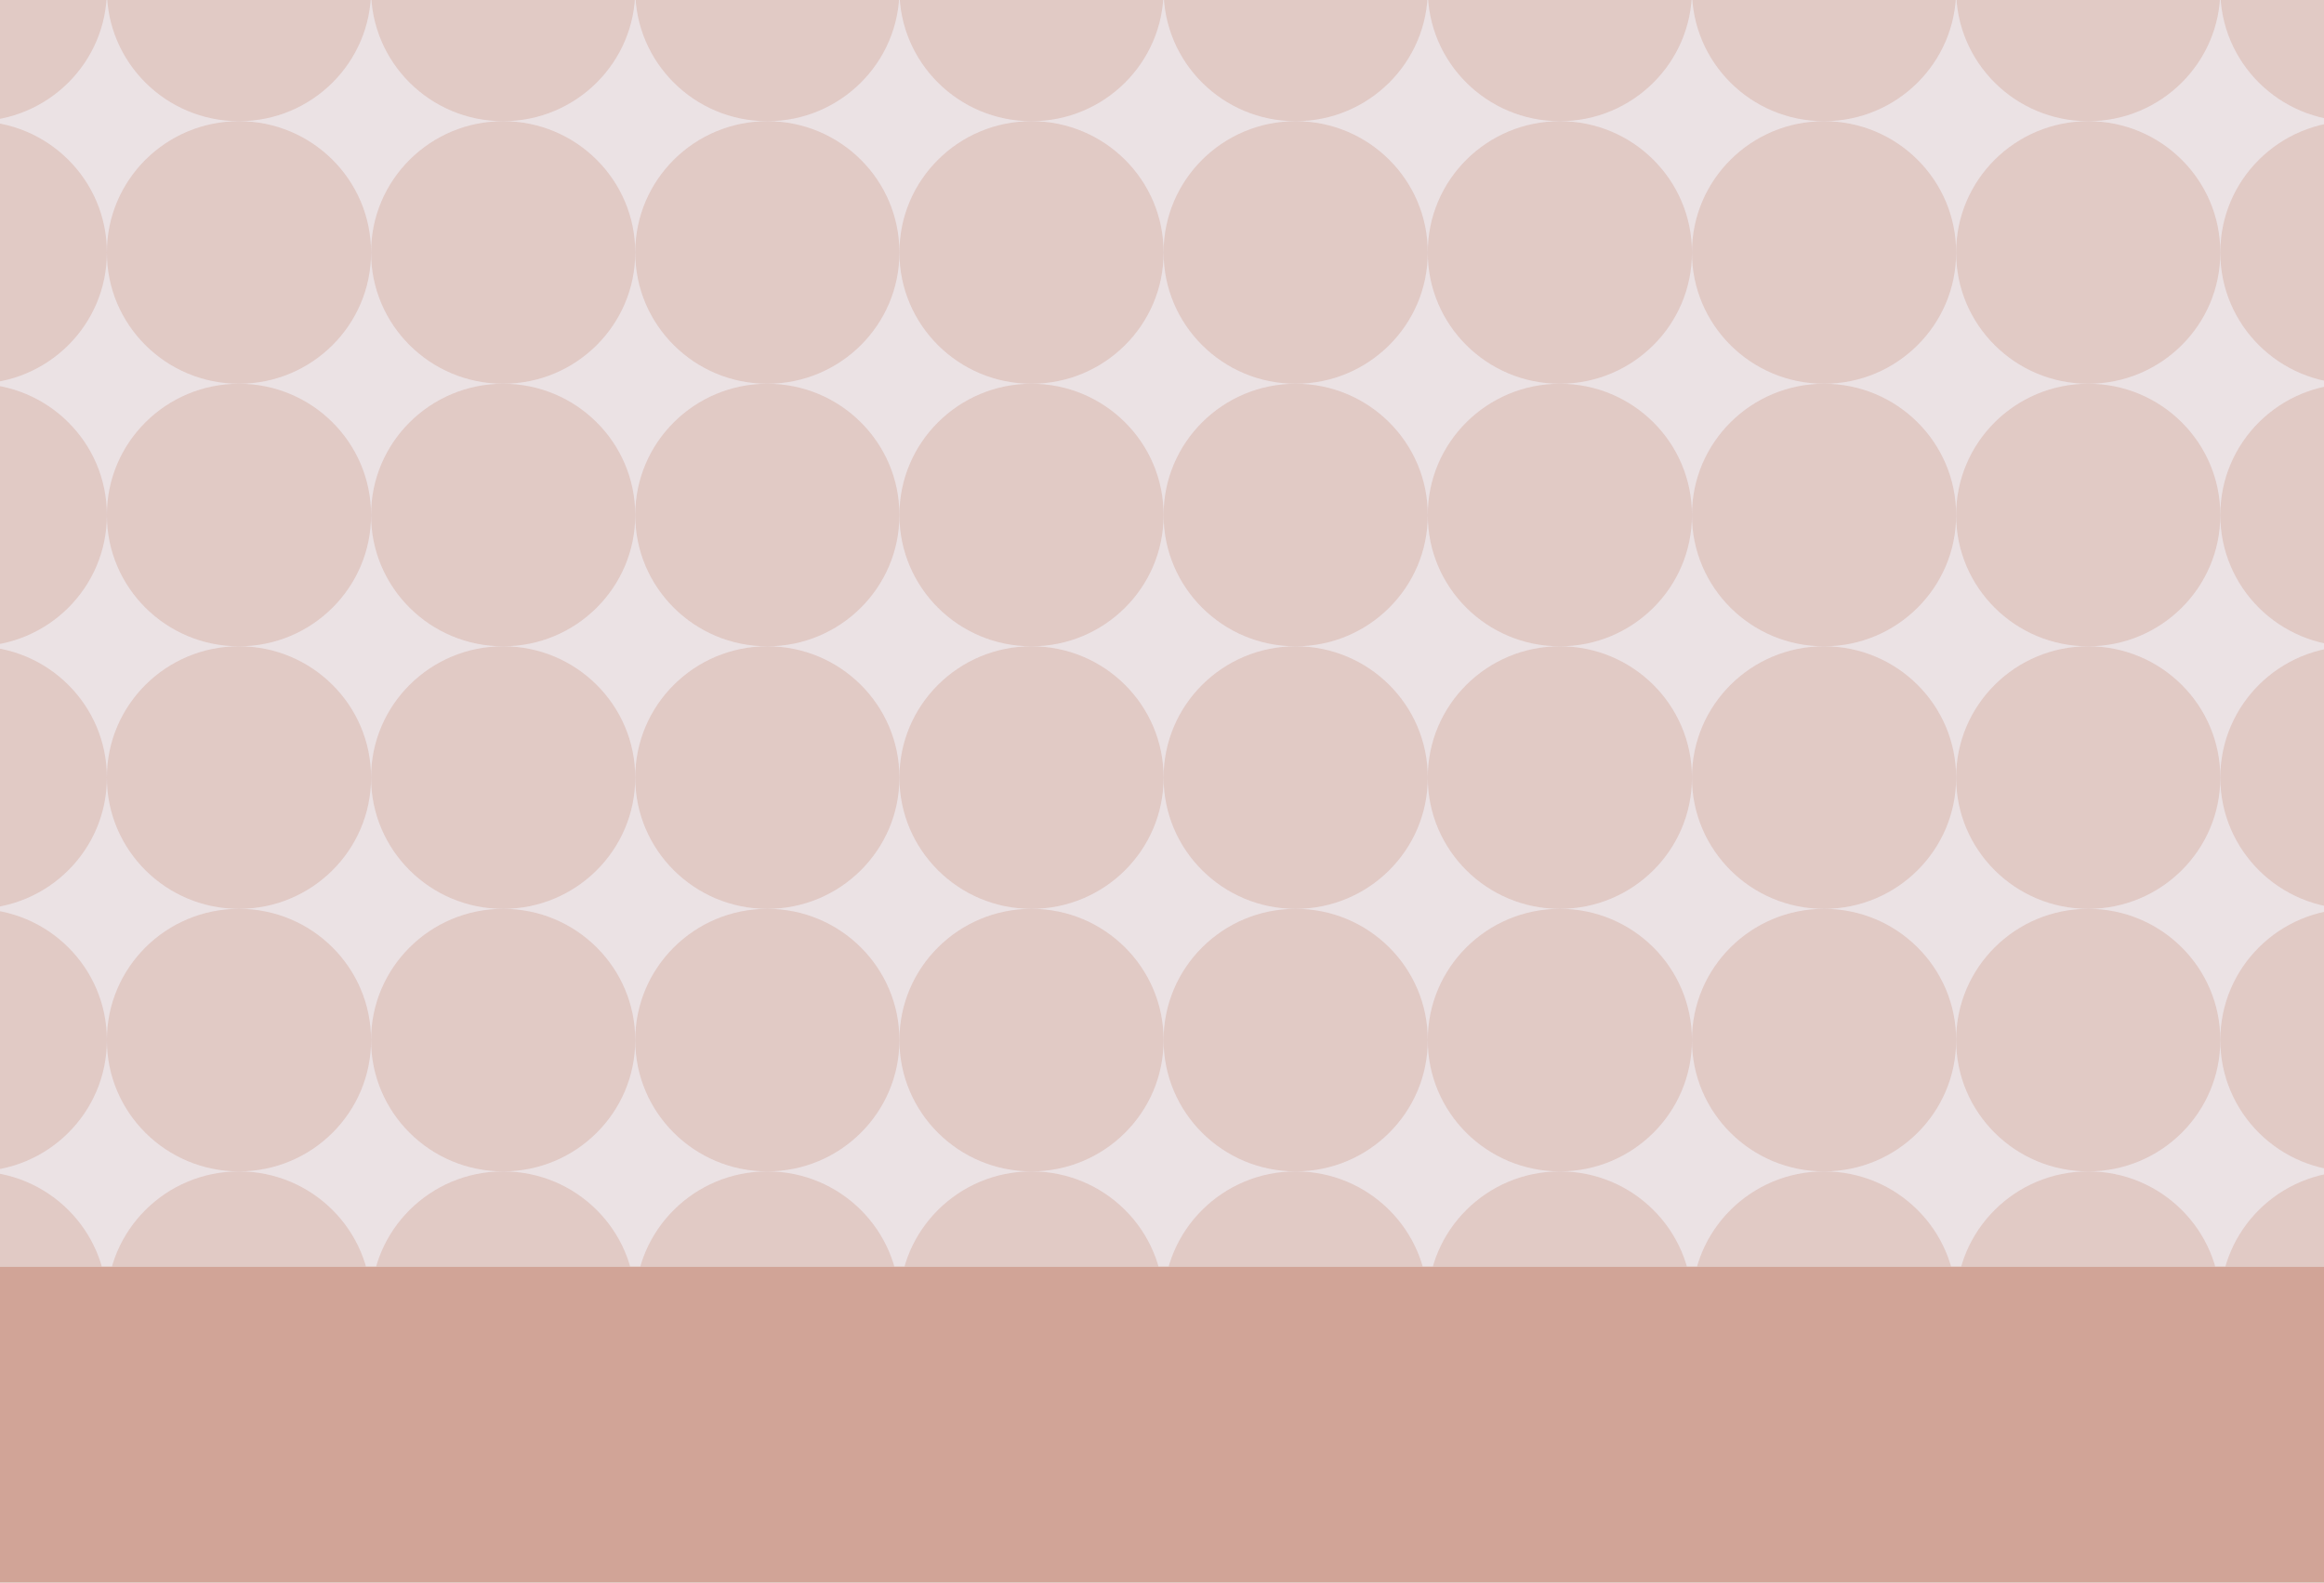 <?xml version="1.0" encoding="UTF-8"?>
<svg id="Layer_2" data-name="Layer 2" xmlns="http://www.w3.org/2000/svg" xmlns:xlink="http://www.w3.org/1999/xlink" viewBox="0 0 743 506">
  <defs>
    <style>
      .cls-1 {
        fill: none;
      }

      .cls-2 {
        clip-path: url(#clippath);
      }

      .cls-3 {
        fill: #ebe2e4;
      }

      .cls-4 {
        clip-path: url(#clippath-1);
      }

      .cls-5 {
        clip-path: url(#clippath-3);
      }

      .cls-6 {
        clip-path: url(#clippath-2);
      }

      .cls-7 {
        fill: #c07c65;
        isolation: isolate;
        opacity: .6;
      }

      .cls-8 {
        opacity: .4;
      }
    </style>
    <clipPath id="clippath">
      <rect id="Rectangle_38-2" data-name="Rectangle 38" class="cls-1" x="0" width="743" height="405"/>
    </clipPath>
    <clipPath id="clippath-1">
      <rect class="cls-1" x="-8" y="-4.17" width="759" height="413.17"/>
    </clipPath>
    <clipPath id="clippath-2">
      <rect class="cls-1" x="-8" y="-4.17" width="759" height="421.33"/>
    </clipPath>
    <clipPath id="clippath-3">
      <rect class="cls-1" x="-6.53" y="-5.06" width="757.07" height="423.24"/>
    </clipPath>
  </defs>
  <g id="Layer_1-2" data-name="Layer 1">
    <rect id="Rectangle_38" data-name="Rectangle 38" class="cls-3" width="743" height="506"/>
    <rect id="Rectangle_42" data-name="Rectangle 42" class="cls-7" y="405" width="743" height="101"/>
    <g class="cls-2">
      <g id="Layer_2-2" data-name="Layer 2">
        <g class="cls-4">
          <g id="Group_32" data-name="Group 32">
            <g class="cls-6">
              <g id="Group_31" data-name="Group 31">
                <g id="Layer_2-2" data-name="Layer 2-2">
                  <g id="Group_29" data-name="Group 29" class="cls-8">
                    <g class="cls-5">
                      <g id="Group_30" data-name="Group 30">
                        <g id="Group_28" data-name="Group 28">
                          <ellipse id="Ellipse_1" data-name="Ellipse 1" class="cls-7" cx="-8.06" cy="-3.22" rx="42.23" ry="41.97"/>
                          <ellipse id="Ellipse_2" data-name="Ellipse 2" class="cls-7" cx="76.4" cy="-3.22" rx="42.23" ry="41.97"/>
                          <ellipse id="Ellipse_3" data-name="Ellipse 3" class="cls-7" cx="160.86" cy="-3.22" rx="42.23" ry="41.97"/>
                          <ellipse id="Ellipse_4" data-name="Ellipse 4" class="cls-7" cx="245.32" cy="-3.22" rx="42.23" ry="41.97"/>
                          <ellipse id="Ellipse_5" data-name="Ellipse 5" class="cls-7" cx="329.78" cy="-3.22" rx="42.23" ry="41.97"/>
                          <ellipse id="Ellipse_6" data-name="Ellipse 6" class="cls-7" cx="414.24" cy="-3.22" rx="42.23" ry="41.97"/>
                          <ellipse id="Ellipse_7" data-name="Ellipse 7" class="cls-7" cx="498.7" cy="-3.22" rx="42.23" ry="41.97"/>
                          <ellipse id="Ellipse_8" data-name="Ellipse 8" class="cls-7" cx="583.16" cy="-3.22" rx="42.23" ry="41.97"/>
                          <ellipse id="Ellipse_9" data-name="Ellipse 9" class="cls-7" cx="667.62" cy="-3.22" rx="42.23" ry="41.97"/>
                          <ellipse id="Ellipse_10" data-name="Ellipse 10" class="cls-7" cx="752.08" cy="-3.22" rx="42.23" ry="41.97"/>
                          <ellipse id="Ellipse_11" data-name="Ellipse 11" class="cls-7" cx="-8.06" cy="80.72" rx="42.23" ry="41.97"/>
                          <ellipse id="Ellipse_12" data-name="Ellipse 12" class="cls-7" cx="76.4" cy="80.72" rx="42.23" ry="41.97"/>
                          <ellipse id="Ellipse_13" data-name="Ellipse 13" class="cls-7" cx="160.86" cy="80.72" rx="42.23" ry="41.97"/>
                          <ellipse id="Ellipse_14" data-name="Ellipse 14" class="cls-7" cx="245.32" cy="80.72" rx="42.23" ry="41.97"/>
                          <ellipse id="Ellipse_15" data-name="Ellipse 15" class="cls-7" cx="329.78" cy="80.72" rx="42.23" ry="41.97"/>
                          <ellipse id="Ellipse_16" data-name="Ellipse 16" class="cls-7" cx="414.24" cy="80.72" rx="42.23" ry="41.97"/>
                          <ellipse id="Ellipse_17" data-name="Ellipse 17" class="cls-7" cx="498.7" cy="80.72" rx="42.23" ry="41.97"/>
                          <ellipse id="Ellipse_18" data-name="Ellipse 18" class="cls-7" cx="583.16" cy="80.72" rx="42.23" ry="41.97"/>
                          <ellipse id="Ellipse_19" data-name="Ellipse 19" class="cls-7" cx="667.62" cy="80.72" rx="42.23" ry="41.97"/>
                          <ellipse id="Ellipse_20" data-name="Ellipse 20" class="cls-7" cx="752.08" cy="80.72" rx="42.23" ry="41.97"/>
                          <ellipse id="Ellipse_21" data-name="Ellipse 21" class="cls-7" cx="-8.06" cy="164.67" rx="42.23" ry="41.97"/>
                          <ellipse id="Ellipse_22" data-name="Ellipse 22" class="cls-7" cx="76.4" cy="164.67" rx="42.23" ry="41.97"/>
                          <ellipse id="Ellipse_23" data-name="Ellipse 23" class="cls-7" cx="160.86" cy="164.67" rx="42.23" ry="41.97"/>
                          <ellipse id="Ellipse_24" data-name="Ellipse 24" class="cls-7" cx="245.32" cy="164.67" rx="42.23" ry="41.97"/>
                          <ellipse id="Ellipse_25" data-name="Ellipse 25" class="cls-7" cx="329.78" cy="164.67" rx="42.23" ry="41.97"/>
                          <ellipse id="Ellipse_26" data-name="Ellipse 26" class="cls-7" cx="414.24" cy="164.67" rx="42.23" ry="41.97"/>
                          <ellipse id="Ellipse_27" data-name="Ellipse 27" class="cls-7" cx="498.7" cy="164.67" rx="42.23" ry="41.97"/>
                          <ellipse id="Ellipse_28" data-name="Ellipse 28" class="cls-7" cx="583.16" cy="164.67" rx="42.23" ry="41.97"/>
                          <ellipse id="Ellipse_29" data-name="Ellipse 29" class="cls-7" cx="667.62" cy="164.67" rx="42.23" ry="41.97"/>
                          <ellipse id="Ellipse_30" data-name="Ellipse 30" class="cls-7" cx="752.08" cy="164.67" rx="42.23" ry="41.97"/>
                          <ellipse id="Ellipse_31" data-name="Ellipse 31" class="cls-7" cx="-8.06" cy="248.61" rx="42.23" ry="41.97"/>
                          <ellipse id="Ellipse_32" data-name="Ellipse 32" class="cls-7" cx="76.4" cy="248.61" rx="42.23" ry="41.97"/>
                          <ellipse id="Ellipse_33" data-name="Ellipse 33" class="cls-7" cx="160.86" cy="248.61" rx="42.23" ry="41.97"/>
                          <ellipse id="Ellipse_34" data-name="Ellipse 34" class="cls-7" cx="245.32" cy="248.61" rx="42.23" ry="41.97"/>
                          <ellipse id="Ellipse_35" data-name="Ellipse 35" class="cls-7" cx="329.78" cy="248.61" rx="42.23" ry="41.97"/>
                          <ellipse id="Ellipse_36" data-name="Ellipse 36" class="cls-7" cx="414.24" cy="248.61" rx="42.23" ry="41.97"/>
                          <ellipse id="Ellipse_37" data-name="Ellipse 37" class="cls-7" cx="498.7" cy="248.61" rx="42.23" ry="41.97"/>
                          <ellipse id="Ellipse_38" data-name="Ellipse 38" class="cls-7" cx="583.16" cy="248.61" rx="42.23" ry="41.97"/>
                          <ellipse id="Ellipse_39" data-name="Ellipse 39" class="cls-7" cx="667.62" cy="248.61" rx="42.23" ry="41.97"/>
                          <ellipse id="Ellipse_40" data-name="Ellipse 40" class="cls-7" cx="752.08" cy="248.61" rx="42.23" ry="41.97"/>
                          <ellipse id="Ellipse_41" data-name="Ellipse 41" class="cls-7" cx="-8.06" cy="332.55" rx="42.23" ry="41.97"/>
                          <ellipse id="Ellipse_42" data-name="Ellipse 42" class="cls-7" cx="76.4" cy="332.55" rx="42.23" ry="41.97"/>
                          <ellipse id="Ellipse_43" data-name="Ellipse 43" class="cls-7" cx="160.86" cy="332.55" rx="42.23" ry="41.97"/>
                          <ellipse id="Ellipse_44" data-name="Ellipse 44" class="cls-7" cx="245.32" cy="332.55" rx="42.23" ry="41.97"/>
                          <ellipse id="Ellipse_45" data-name="Ellipse 45" class="cls-7" cx="329.78" cy="332.55" rx="42.23" ry="41.97"/>
                          <ellipse id="Ellipse_46" data-name="Ellipse 46" class="cls-7" cx="414.24" cy="332.55" rx="42.23" ry="41.97"/>
                          <ellipse id="Ellipse_47" data-name="Ellipse 47" class="cls-7" cx="498.7" cy="332.55" rx="42.23" ry="41.97"/>
                          <ellipse id="Ellipse_48" data-name="Ellipse 48" class="cls-7" cx="583.16" cy="332.55" rx="42.23" ry="41.97"/>
                          <ellipse id="Ellipse_49" data-name="Ellipse 49" class="cls-7" cx="667.62" cy="332.55" rx="42.23" ry="41.97"/>
                          <ellipse id="Ellipse_50" data-name="Ellipse 50" class="cls-7" cx="752.08" cy="332.55" rx="42.23" ry="41.97"/>
                          <ellipse id="Ellipse_51" data-name="Ellipse 51" class="cls-7" cx="-8.06" cy="416.5" rx="42.23" ry="41.97"/>
                          <ellipse id="Ellipse_52" data-name="Ellipse 52" class="cls-7" cx="76.4" cy="416.5" rx="42.23" ry="41.97"/>
                          <ellipse id="Ellipse_53" data-name="Ellipse 53" class="cls-7" cx="160.86" cy="416.5" rx="42.23" ry="41.97"/>
                          <ellipse id="Ellipse_54" data-name="Ellipse 54" class="cls-7" cx="245.32" cy="416.5" rx="42.23" ry="41.97"/>
                          <ellipse id="Ellipse_55" data-name="Ellipse 55" class="cls-7" cx="329.78" cy="416.5" rx="42.23" ry="41.97"/>
                          <ellipse id="Ellipse_56" data-name="Ellipse 56" class="cls-7" cx="414.24" cy="416.5" rx="42.23" ry="41.97"/>
                          <ellipse id="Ellipse_57" data-name="Ellipse 57" class="cls-7" cx="498.7" cy="416.5" rx="42.23" ry="41.97"/>
                          <ellipse id="Ellipse_58" data-name="Ellipse 58" class="cls-7" cx="583.16" cy="416.5" rx="42.23" ry="41.97"/>
                          <ellipse id="Ellipse_59" data-name="Ellipse 59" class="cls-7" cx="667.62" cy="416.5" rx="42.23" ry="41.97"/>
                          <ellipse id="Ellipse_60" data-name="Ellipse 60" class="cls-7" cx="752.08" cy="416.5" rx="42.23" ry="41.97"/>
                        </g>
                      </g>
                    </g>
                  </g>
                </g>
              </g>
            </g>
          </g>
        </g>
      </g>
    </g>
  </g>
</svg>